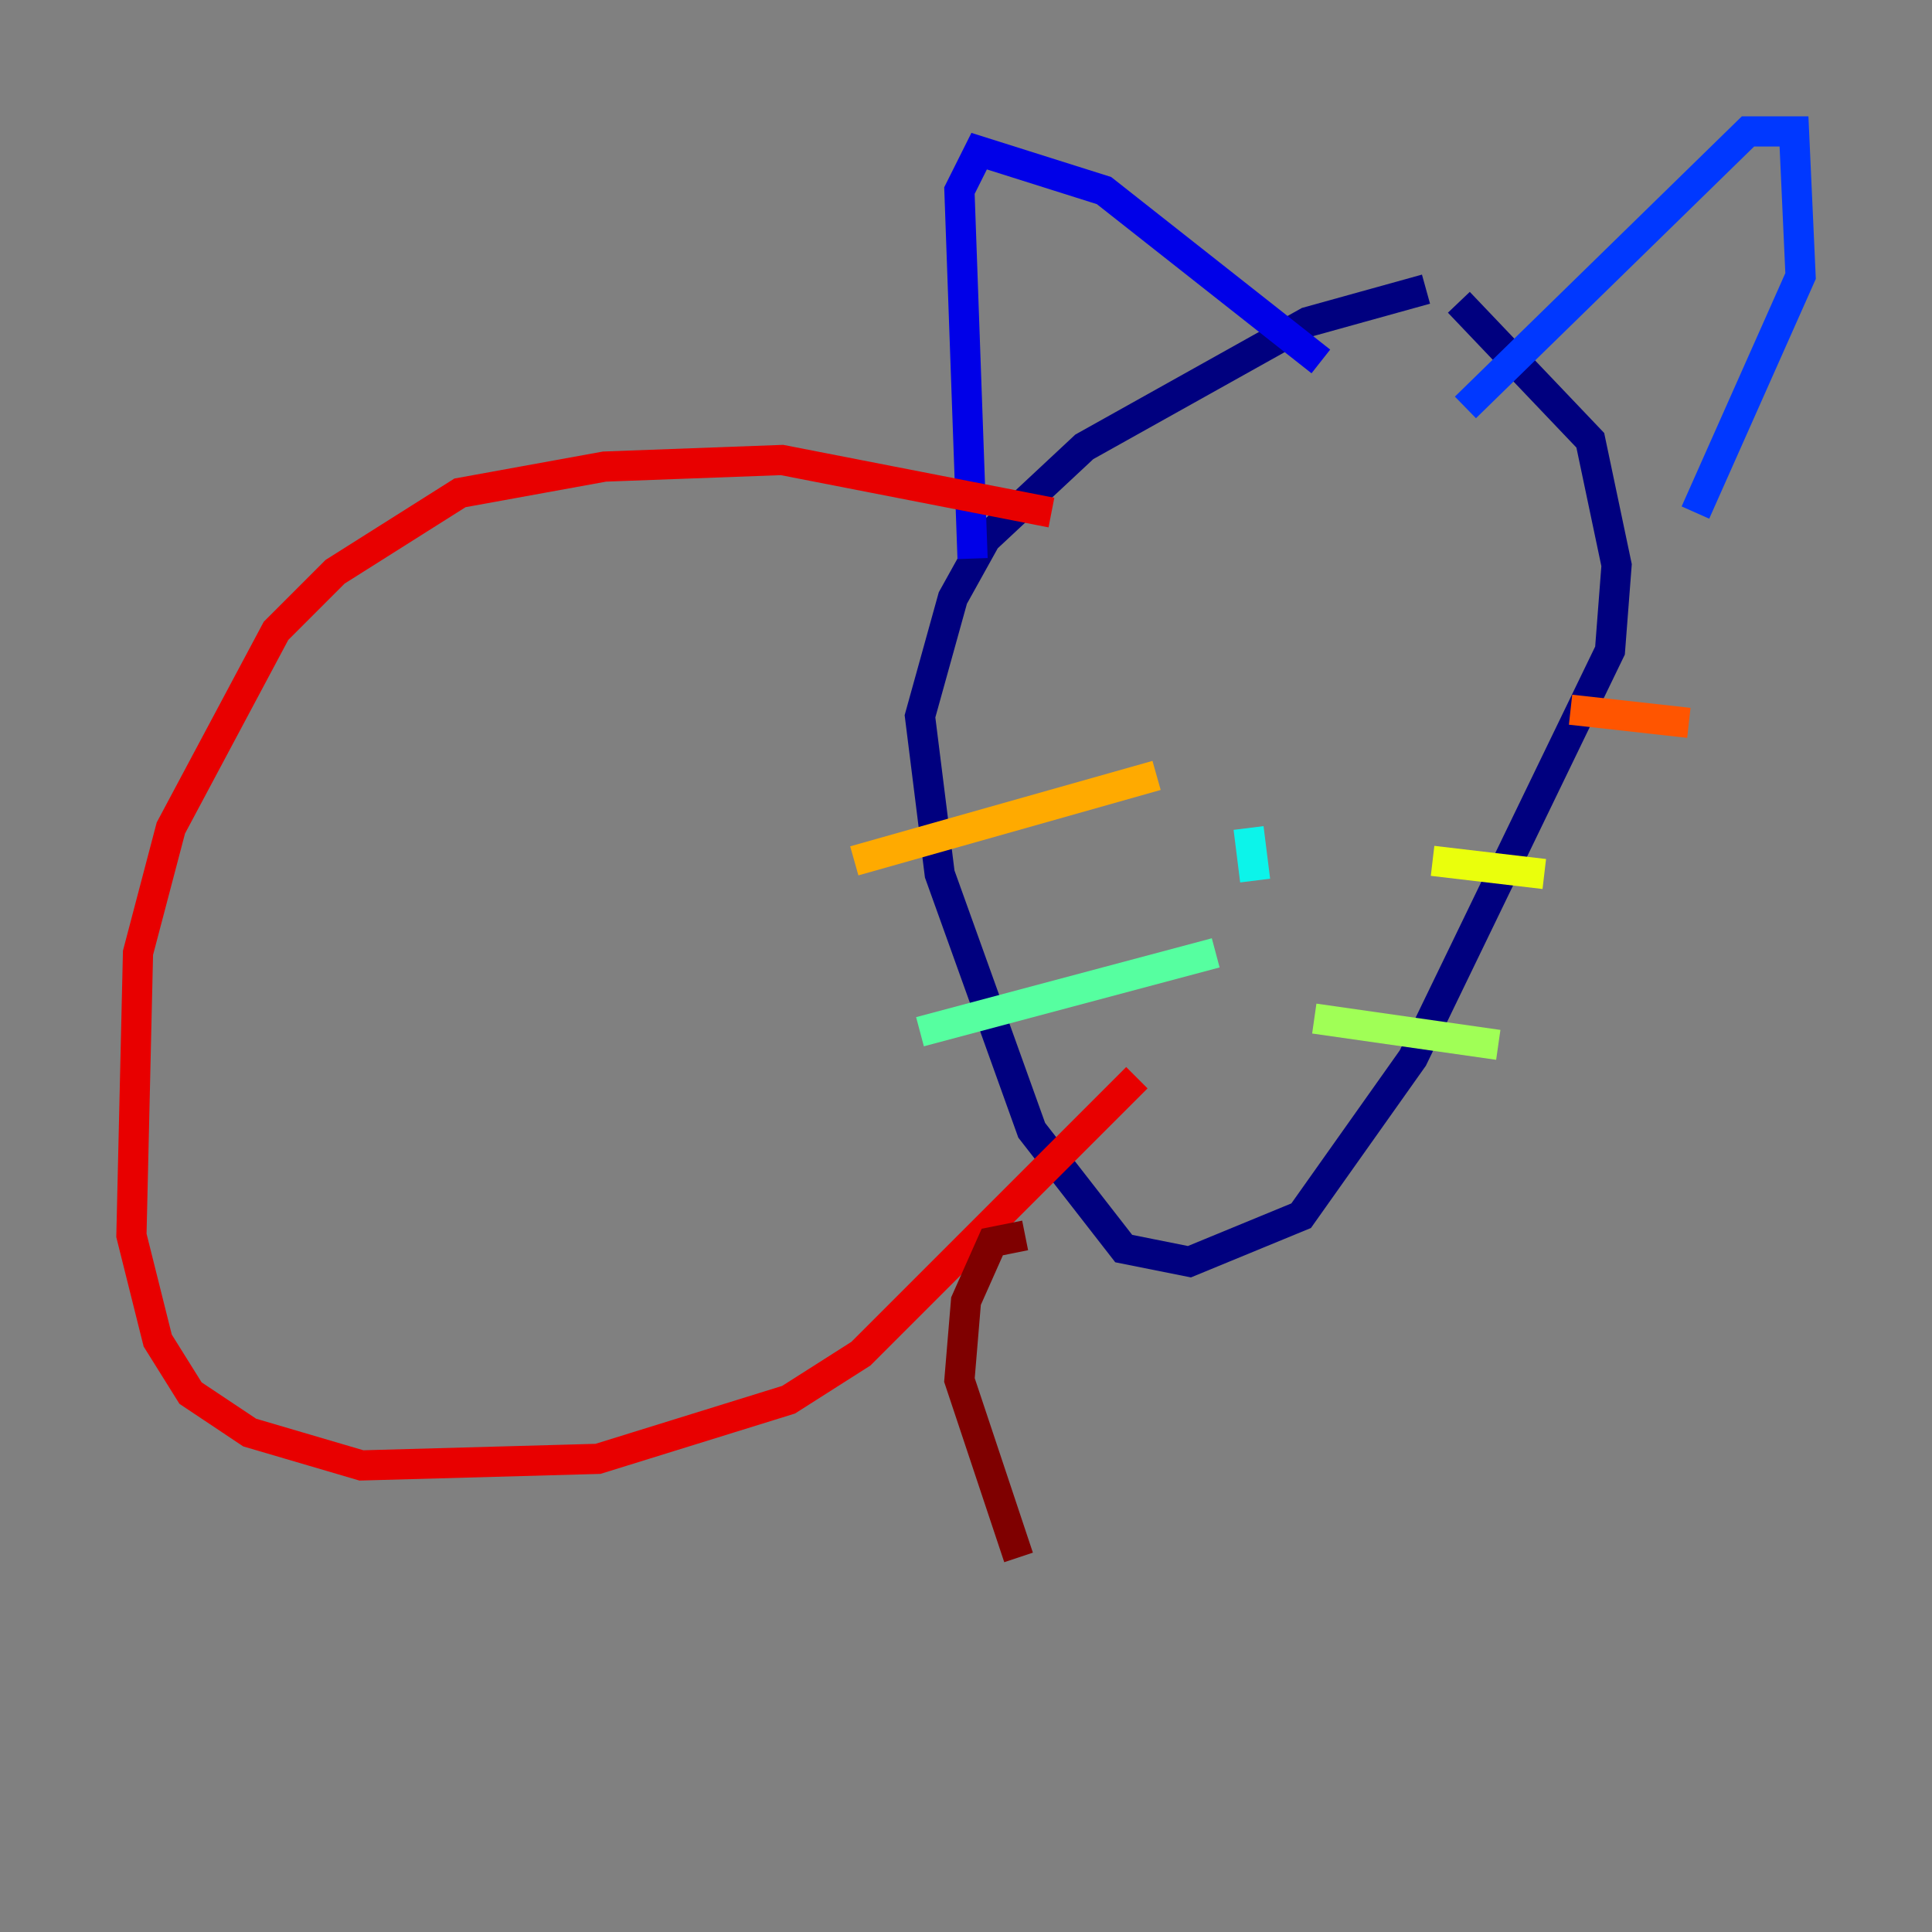 <?xml version="1.0" encoding="utf-8" ?>
<svg baseProfile="tiny" height="128" version="1.2" viewBox="0,0,128,128" width="128" xmlns="http://www.w3.org/2000/svg" xmlns:ev="http://www.w3.org/2001/xml-events" xmlns:xlink="http://www.w3.org/1999/xlink"><rect x="0" y="0" width="128" height="128" fill="#808080" stroke="none"/><defs /><polyline fill="none" points="94.476,19.157 86.639,21.333 71.837,29.605 65.306,35.701 63.129,39.619 60.952,47.456 62.258,57.905 68.354,74.884 74.449,82.721 78.803,83.592 86.204,80.544 93.605,70.095 106.667,43.102 107.102,37.442 105.361,29.17 96.653,20.027" stroke="#00007f" stroke-width="2" /><polyline fill="none" points="64.435,37.007 63.565,12.626 64.871,10.014 73.143,12.626 87.51,23.946" stroke="#0000e8" stroke-width="2" /><polyline fill="none" points="97.088,26.993 115.809,8.707 118.857,8.707 119.293,18.286 112.326,33.959" stroke="#0038ff" stroke-width="2" /><polyline fill="none" points="82.721,53.551 82.721,53.551" stroke="#0094ff" stroke-width="2" /><polyline fill="none" points="82.721,54.857 83.156,58.34" stroke="#0cf4ea" stroke-width="2" /><polyline fill="none" points="80.544,63.129 60.952,68.354" stroke="#56ffa0" stroke-width="2" /><polyline fill="none" points="87.075,67.483 99.265,69.225" stroke="#a0ff56" stroke-width="2" /><polyline fill="none" points="94.912,57.034 102.313,57.905" stroke="#eaff0c" stroke-width="2" /><polyline fill="none" points="76.626,51.374 56.599,57.034" stroke="#ffaa00" stroke-width="2" /><polyline fill="none" points="104.054,47.02 111.891,47.891" stroke="#ff5500" stroke-width="2" /><polyline fill="none" points="69.66,33.959 51.809,30.476 40.054,30.912 30.476,32.653 22.204,37.878 18.286,41.796 11.32,54.857 9.143,63.129 8.707,81.85 10.449,88.816 12.626,92.299 16.544,94.912 23.946,97.088 39.619,96.653 52.245,92.735 57.034,89.687 75.32,71.401" stroke="#e80000" stroke-width="2" /><polyline fill="none" points="67.918,81.85 65.742,82.286 64.0,86.204 63.565,91.429 67.483,103.184" stroke="#7f0000" stroke-width="2" /></svg>
